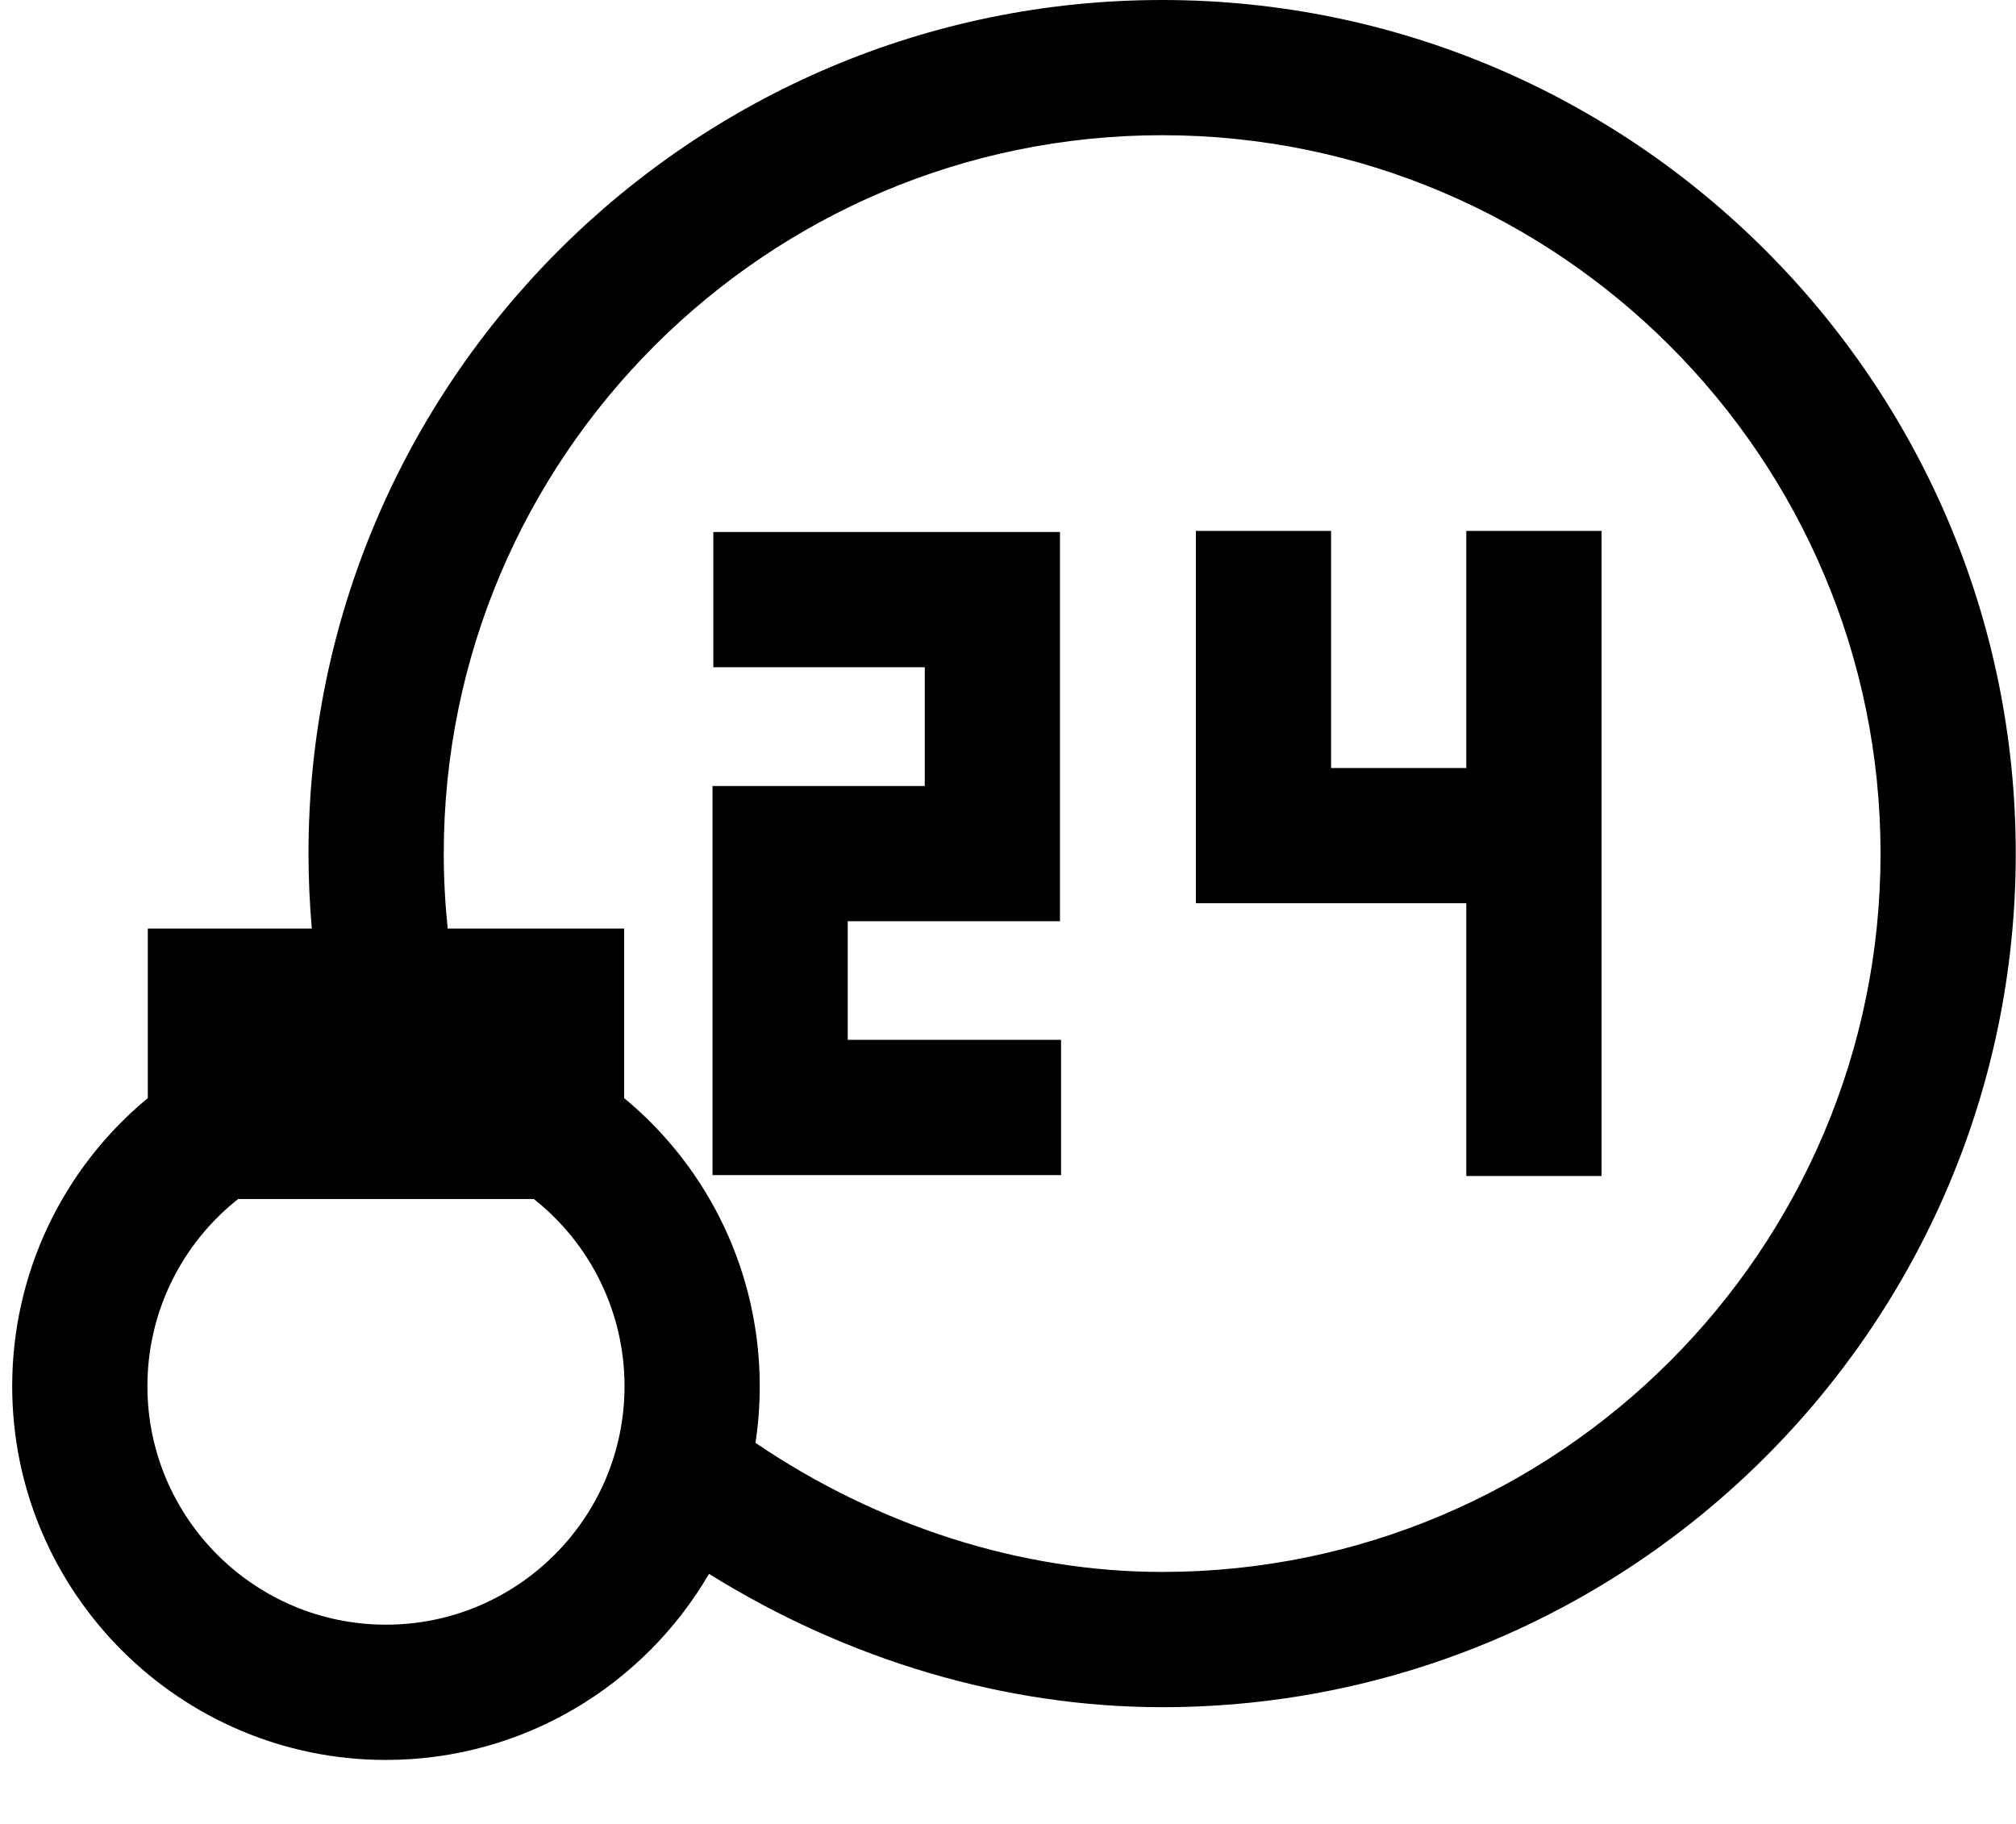 <svg width="42" height="38" viewBox="0 0 42 38" fill="none" xmlns="http://www.w3.org/2000/svg" xmlns:xlink="http://www.w3.org/1999/xlink">
<path d="M24.211,0C14.405,0 6.427,7.978 6.427,17.784C6.427,18.305 6.451,18.827 6.496,19.346L3.079,19.346L3.079,22.878C1.298,24.351 0.254,26.541 0.254,28.879C0.254,33.173 3.747,36.667 8.041,36.667C10.91,36.667 13.42,35.106 14.771,32.79C17.66,34.59 20.954,35.568 24.211,35.568C34.017,35.568 41.995,27.59 41.995,17.784C41.995,7.978 34.017,0 24.211,0ZM8.041,33.849C5.301,33.849 3.071,31.62 3.071,28.879C3.071,27.35 3.772,25.921 4.962,24.98L11.121,24.98C12.31,25.921 13.011,27.35 13.011,28.879C13.011,31.62 10.782,33.849 8.041,33.849ZM24.211,32.75C21.282,32.75 18.305,31.8 15.739,30.061C15.798,29.675 15.828,29.281 15.828,28.879C15.828,26.541 14.785,24.351 13.003,22.878L13.003,19.346L9.327,19.346C9.273,18.828 9.245,18.306 9.245,17.784C9.245,9.531 15.959,2.817 24.211,2.817C32.464,2.817 39.178,9.531 39.178,17.784C39.178,26.036 32.464,32.75 24.211,32.75Z" fill="#000000"/>
<path d="M17.661,21.664L17.661,19.193L22.083,19.193L22.083,11.084L14.861,11.084L14.861,13.901L19.266,13.901L19.266,16.376L14.844,16.376L14.844,24.482L22.105,24.482L22.105,21.664L17.661,21.664Z" fill="#000000"/>
<path d="M30.548,11.061L30.548,16.001L27.731,16.001L27.731,11.061L24.914,11.061L24.914,18.818L30.548,18.818L30.548,24.501L33.366,24.501L33.366,11.061L30.548,11.061Z" fill="#000000"/>
</svg>
